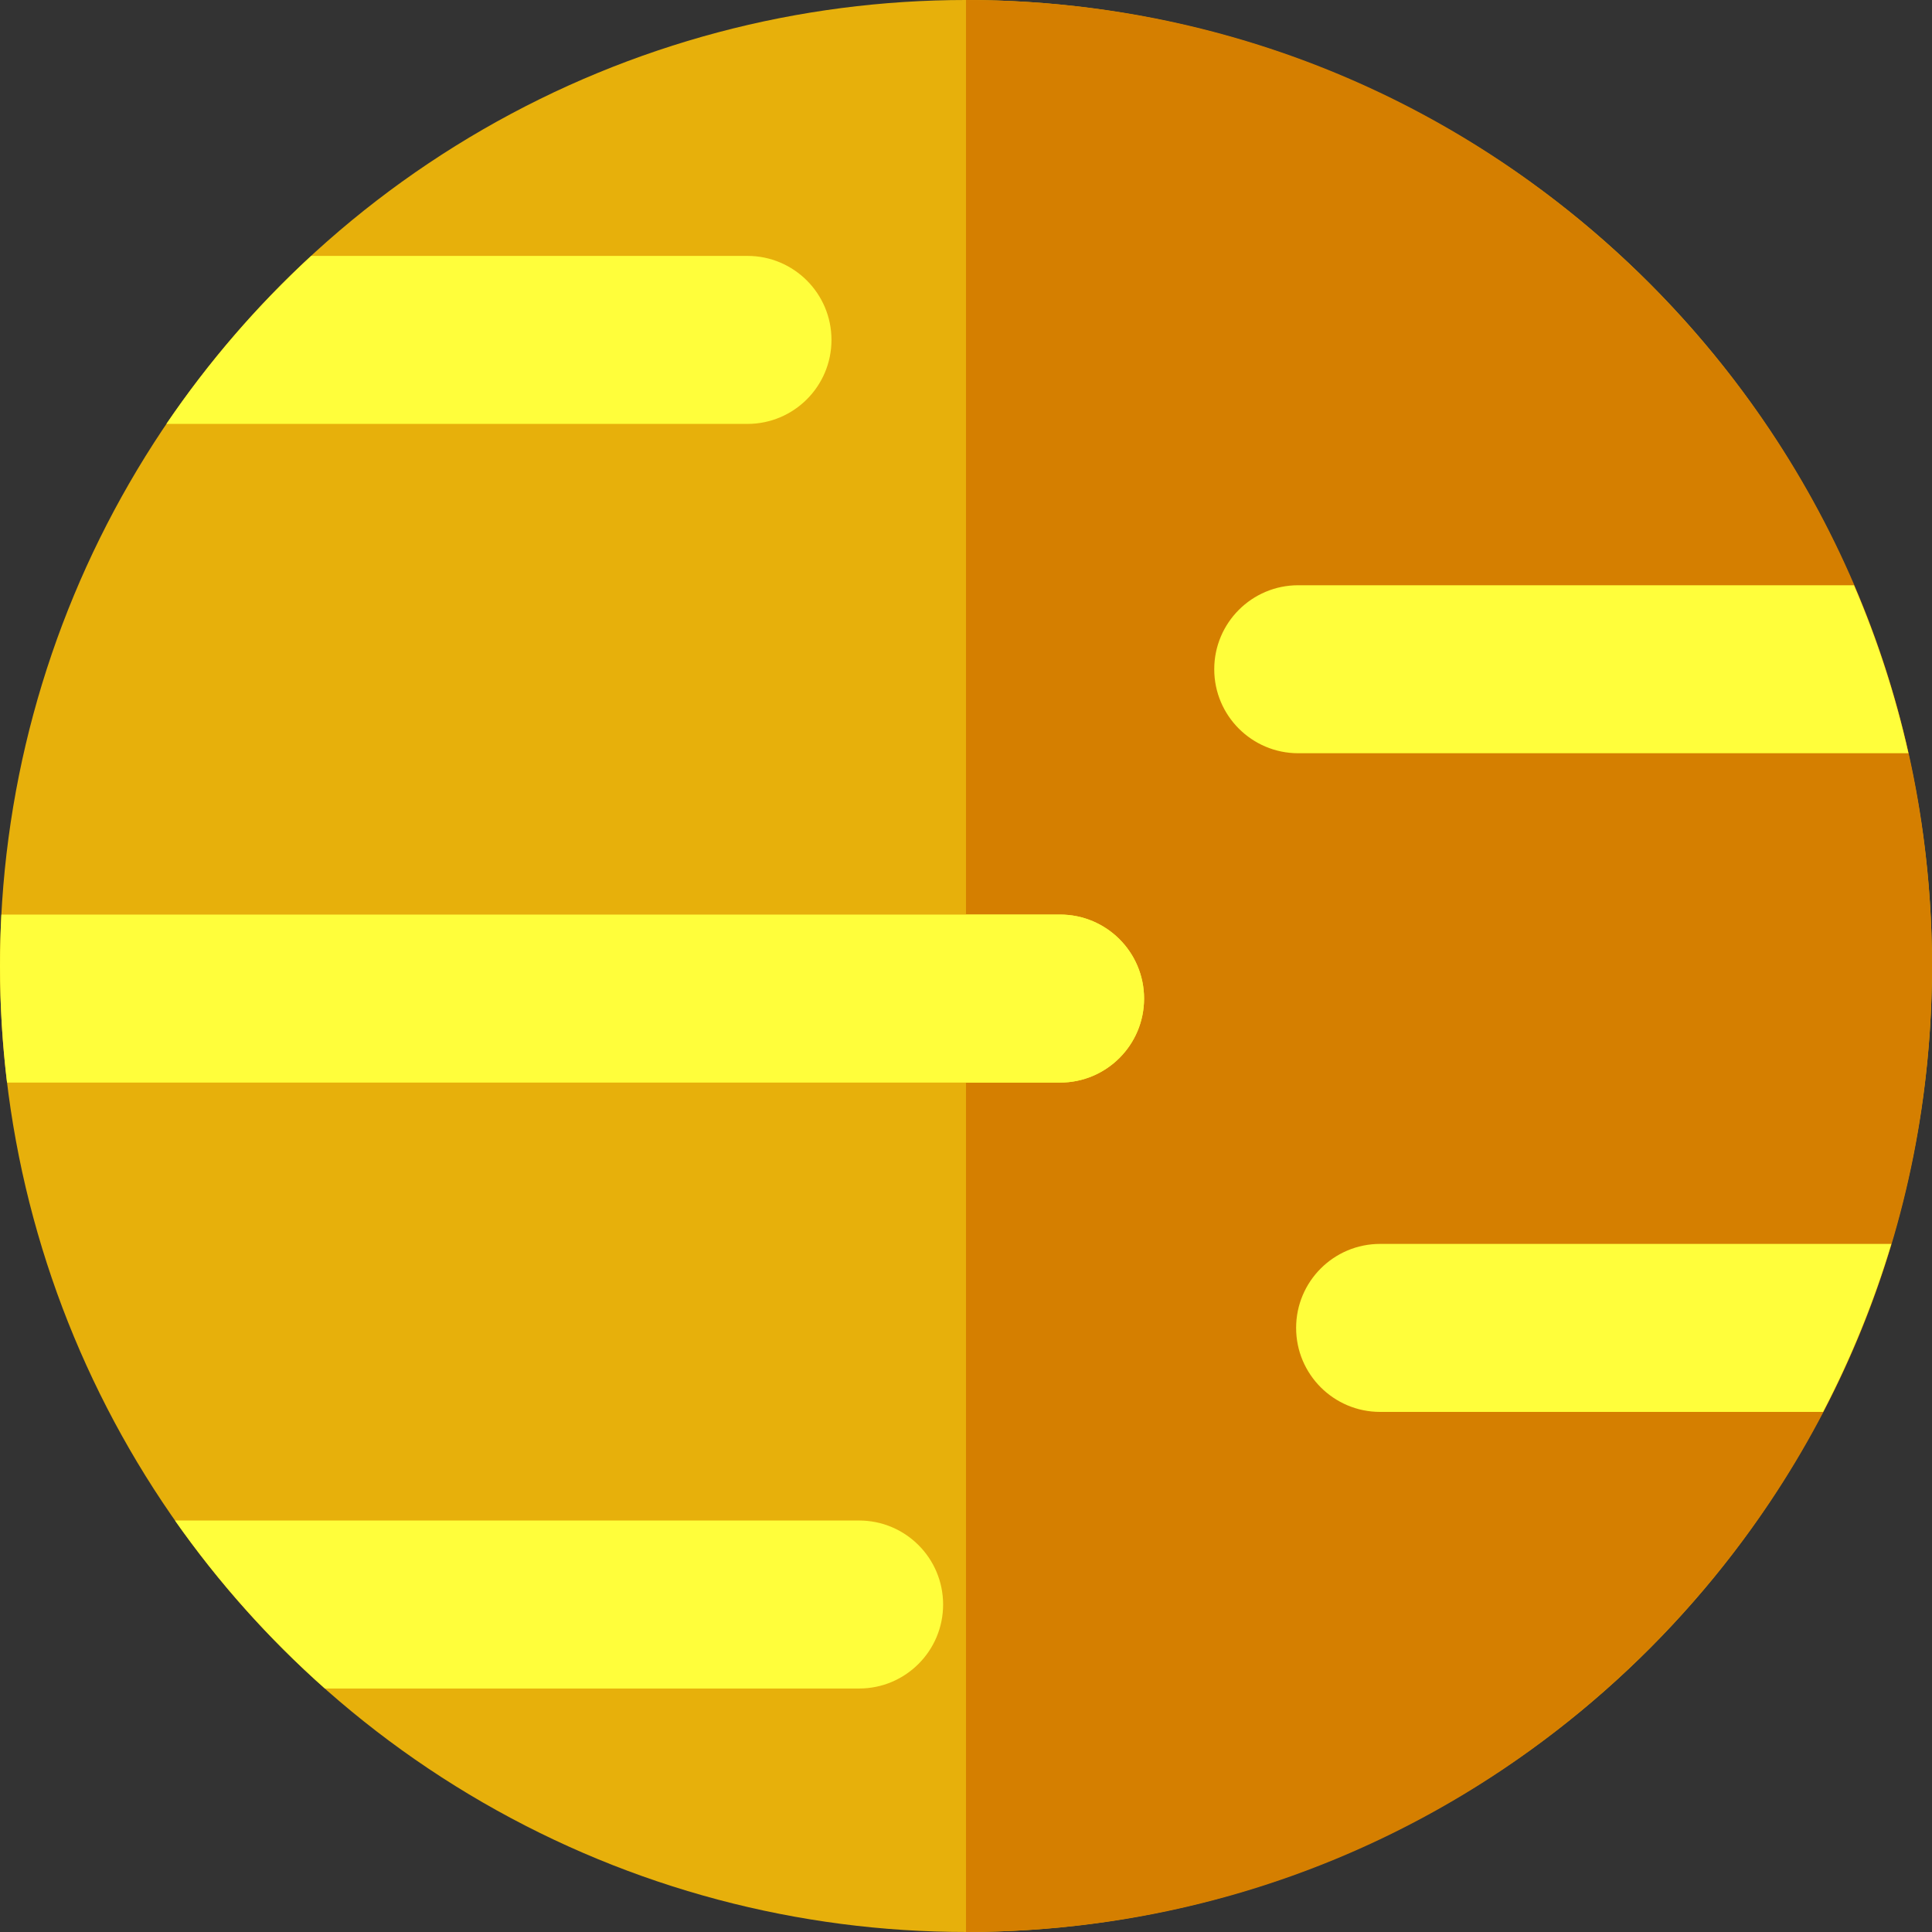 <?xml version="1.0" encoding="iso-8859-1"?>
<!-- Generator: Adobe Illustrator 19.0.0, SVG Export Plug-In . SVG Version: 6.00 Build 0)  -->
<svg version="1.1" id="Layer_1" xmlns="http://www.w3.org/2000/svg" xmlns:xlink="http://www.w3.org/1999/xlink" x="0px" y="0px"
	 viewBox="0 0 511.998 511.998" style="enable-background:new 0 0 511.998 511.998;" xml:space="preserve">
<rect x="0" y="0" width="511.998" height="511.998" fill="#333333" stroke="none"/>
<circle style="fill: #e7b00b;" cx="255.998" cy="255.998" r="255.998"/>
<path style="fill: #d57f00;" d="M255.999,511.998c0-86.786,0-424.057,0-511.997c68.379,0,132.666,26.628,181.018,74.981l0,0l0,0
	c48.351,48.351,74.981,112.638,74.981,181.018s-26.628,132.666-74.981,181.018C388.667,485.37,324.379,511.998,255.999,511.998z"/>
<g>
	<path style="fill:#fffe3b;" d="M303.19,264.631c0-12.295-9.966-22.261-22.261-22.261H0.364c-0.237,4.514-0.362,9.058-0.362,13.631
		c0,10.457,0.642,20.763,1.861,30.89H280.93C293.224,286.892,303.19,276.926,303.19,264.631z"/>
	<path style="fill:#fffe3b;" d="M227.675,402.951H46.368c11.482,16.349,24.83,31.29,39.731,44.521h141.575
		c12.295,0,22.261-9.966,22.261-22.261S239.968,402.951,227.675,402.951z"/>
	<path style="fill:#fffe3b;" d="M198.088,112.339c12.295,0,22.261-9.966,22.261-22.261s-9.966-22.261-22.261-22.261H82.46
		C68.04,81.123,55.148,96.056,44.088,112.339H198.088z"/>
</g>
<g>
	<path style="fill:#fffe3b;" d="M344.047,199.616h161.706c-3.465-15.413-8.318-30.299-14.425-44.521H344.047
		c-12.295,0-22.261,9.966-22.261,22.261C321.787,189.65,331.753,199.616,344.047,199.616z"/>
	<path style="fill:#fffe3b;" d="M501.227,329.647H365.744c-12.295,0-22.261,9.966-22.261,22.261s9.966,22.261,22.261,22.261h117.392
		C490.496,360.049,496.574,345.158,501.227,329.647z"/>
	<path style="fill:#fffe3b;" d="M280.929,242.37h-24.93v44.521h24.93c12.295,0,22.261-9.966,22.261-22.261
		C303.19,252.336,293.224,242.37,280.929,242.37z"/>
</g>
<g>
</g>
<g>
</g>
<g>
</g>
<g>
</g>
<g>
</g>
<g>
</g>
<g>
</g>
<g>
</g>
<g>
</g>
<g>
</g>
<g>
</g>
<g>
</g>
<g>
</g>
<g>
</g>
<g>
</g>
</svg>
